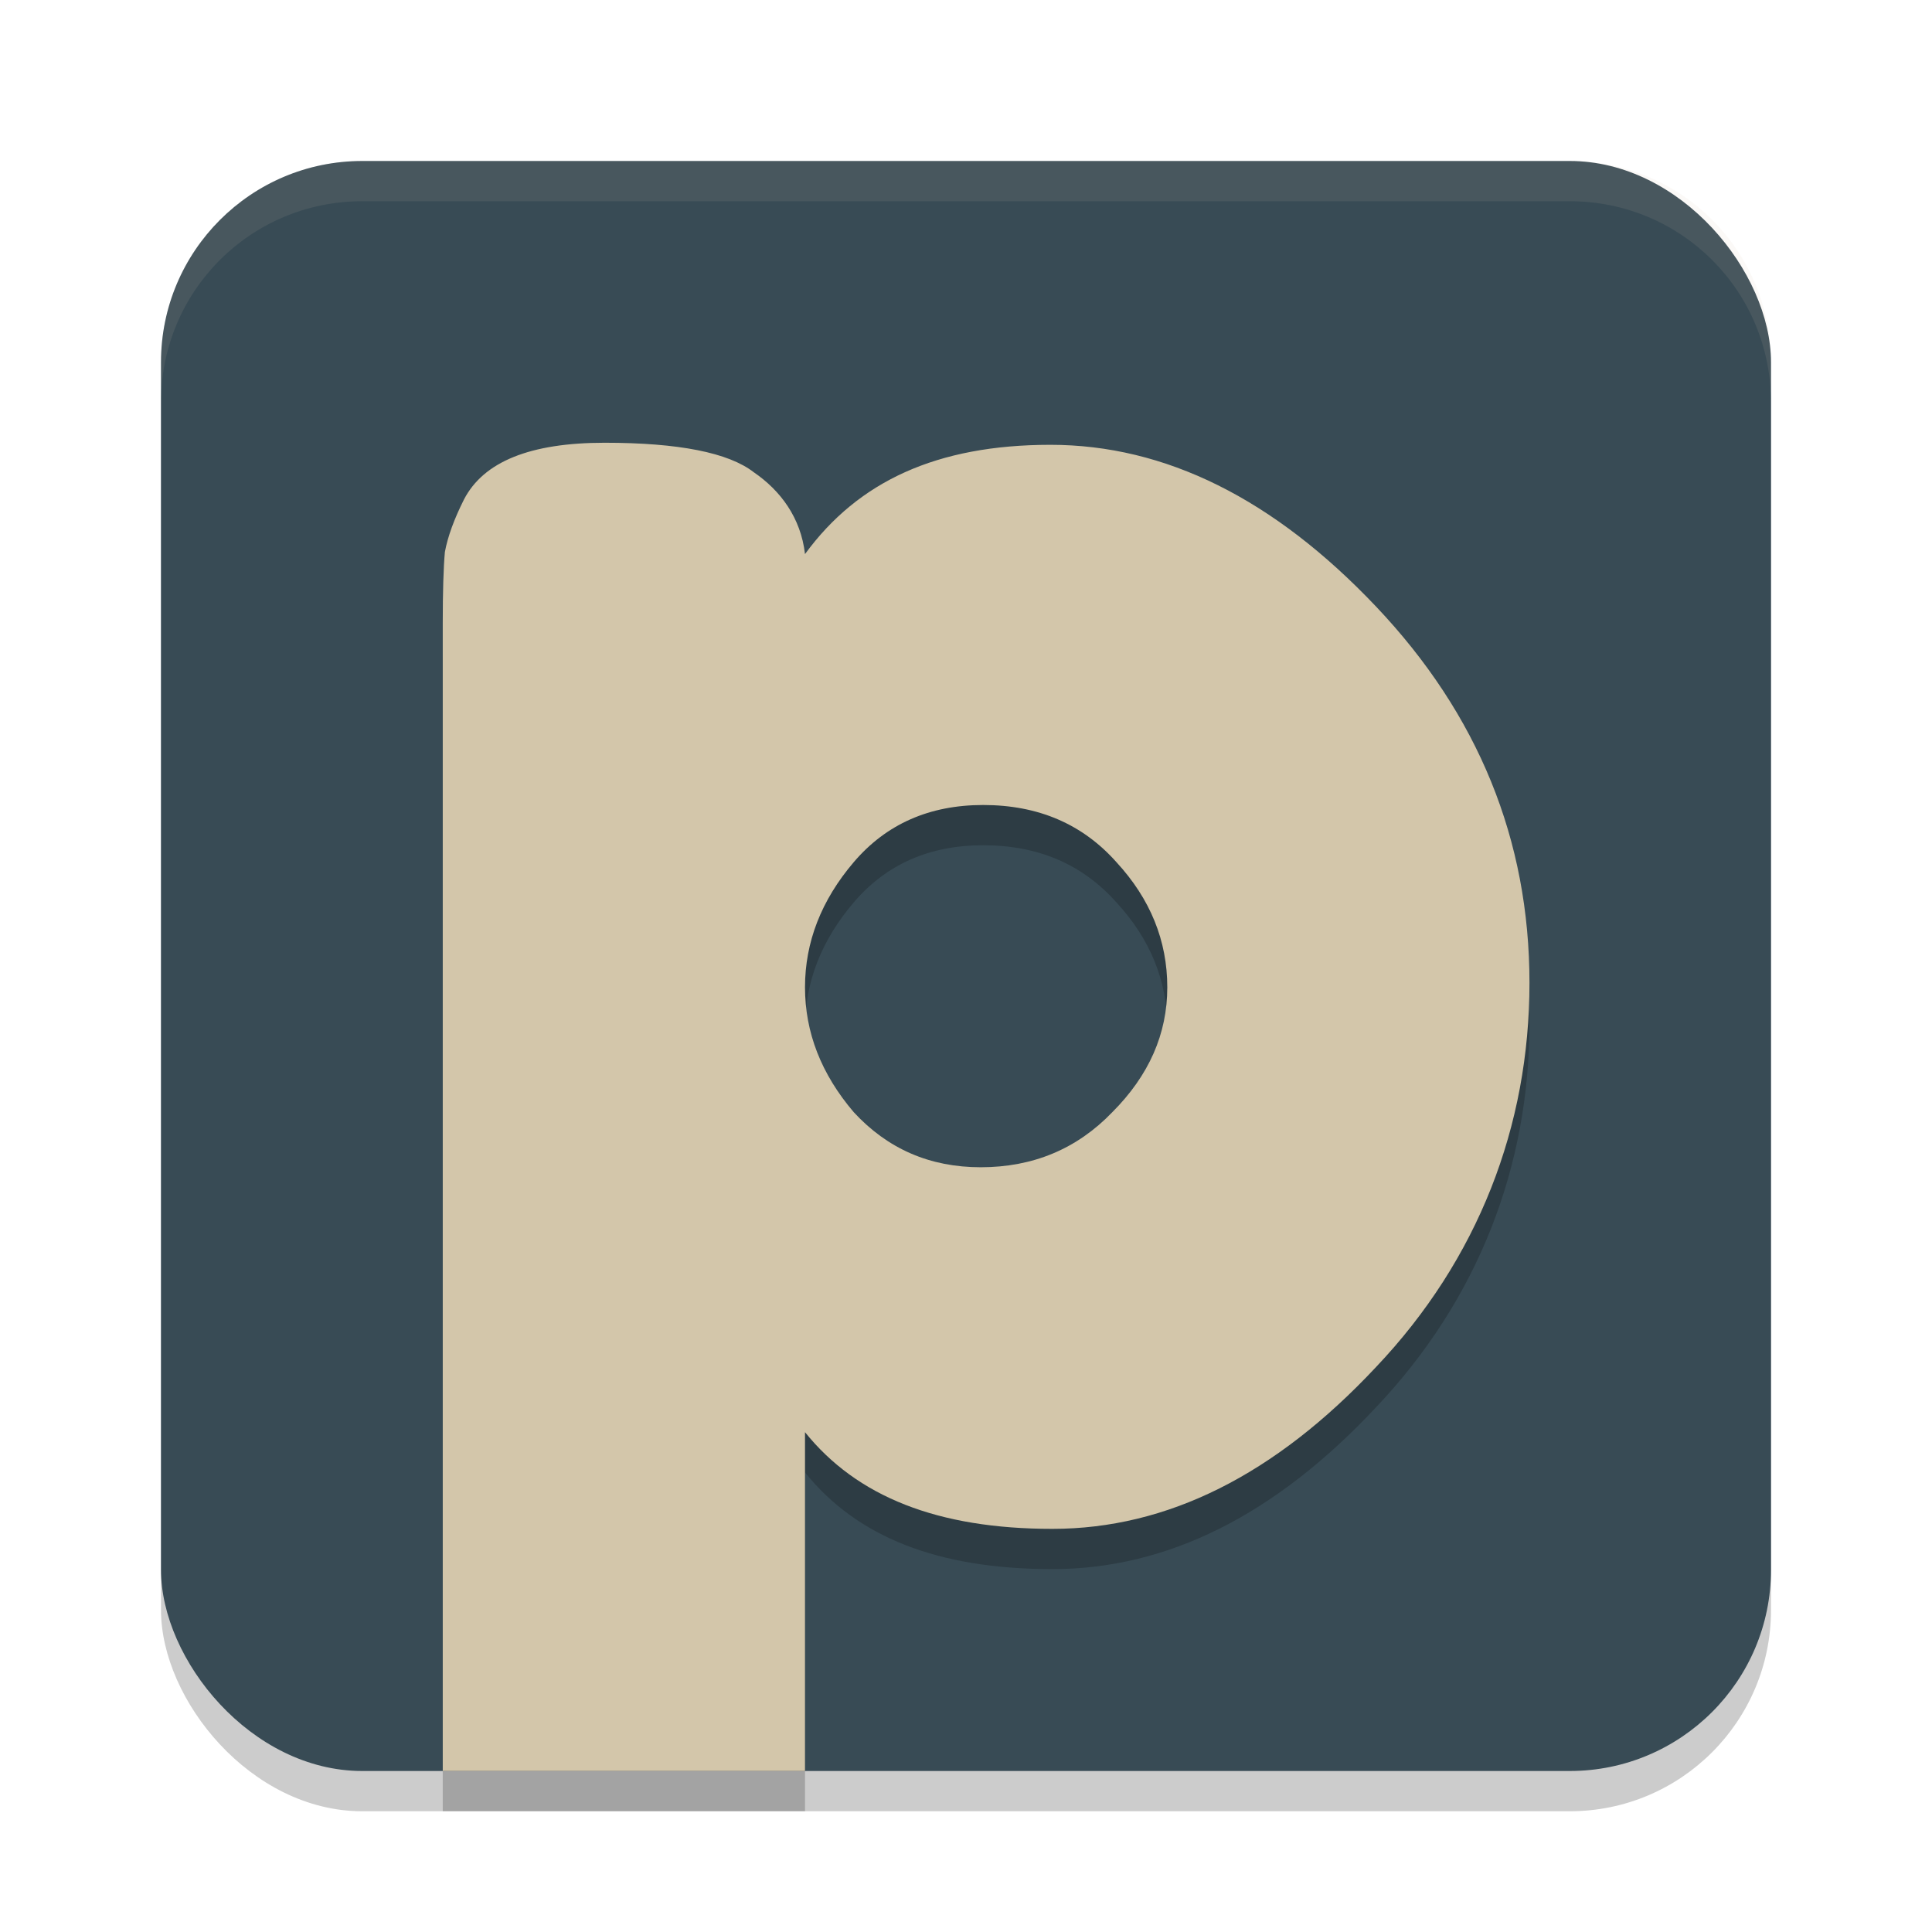 <svg xmlns="http://www.w3.org/2000/svg" width="48" height="48" version="1.1">
 <rect style="opacity:0.2" width="40" height="40" x="4" y="5" rx="5" ry="5"/>
 <rect style="fill:#384b55" width="40" height="40" x="4" y="4" rx="5" ry="5"/>
 <path style="opacity:0.2" d="m 15.02,12 c -1.845,2.8e-5 -3.005,0.469 -3.492,1.408 -0.244,0.487 -0.405,0.924 -0.475,1.307 C 11.018,15.098 11,15.694 11,16.494 V 45 h 9 v -8.418 c 1.288,1.601 3.292,2.402 6.146,2.402 2.855,0 5.534,-1.34 8.041,-4.02 2.541,-2.68 3.812,-5.993 3.812,-9.543 -2.9e-5,-3.55 -1.271,-6.672 -3.812,-9.352 -2.541,-2.68 -5.237,-4.018 -8.092,-4.018 C 23.276,12.053 21.323,12.956 20,14.766 19.896,13.861 19.39,13.187 18.729,12.734 18.102,12.247 16.865,12 15.02,12 Z m 9.406,9 c 1.368,1.8e-5 2.469,0.473 3.311,1.42 0.842,0.912 1.264,1.952 1.264,3.109 -1.9e-5,1.158 -0.455,2.191 -1.367,3.104 -0.877,0.912 -1.97,1.367 -3.268,1.367 -1.263,9e-6 -2.312,-0.455 -3.154,-1.367 C 20.404,27.686 20,26.652 20,25.529 20,24.407 20.404,23.367 21.211,22.42 22.018,21.473 23.093,21 24.426,21 Z"/>
 <path style="fill:#d3c6aa" d="m 15.02,11 c -1.845,2.8e-5 -3.005,0.469 -3.492,1.408 -0.244,0.487 -0.405,0.924 -0.475,1.307 C 11.018,14.098 11,14.694 11,15.494 V 44 h 9 v -8.418 c 1.288,1.601 3.292,2.402 6.146,2.402 2.855,0 5.534,-1.34 8.041,-4.02 2.541,-2.68 3.812,-5.993 3.812,-9.543 -2.9e-5,-3.55 -1.271,-6.672 -3.812,-9.352 -2.541,-2.68 -5.237,-4.018 -8.092,-4.018 C 23.276,11.053 21.323,11.956 20,13.766 19.896,12.861 19.39,12.187 18.729,11.734 18.102,11.247 16.865,11 15.02,11 Z m 9.406,9 c 1.368,1.8e-5 2.469,0.473 3.311,1.42 0.842,0.912 1.264,1.952 1.264,3.109 -1.9e-5,1.158 -0.455,2.191 -1.367,3.104 -0.877,0.912 -1.97,1.367 -3.268,1.367 -1.263,9e-6 -2.312,-0.455 -3.154,-1.367 C 20.404,26.686 20,25.652 20,24.529 20,23.407 20.404,22.367 21.211,21.42 22.018,20.473 23.093,20 24.426,20 Z"/>
 <path style="opacity:0.1;fill:#d3c6aa" d="M 9 4 C 6.23 4 4 6.23 4 9 L 4 10 C 4 7.23 6.23 5 9 5 L 39 5 C 41.77 5 44 7.23 44 10 L 44 9 C 44 6.23 41.77 4 39 4 L 9 4 z"/>
</svg>
